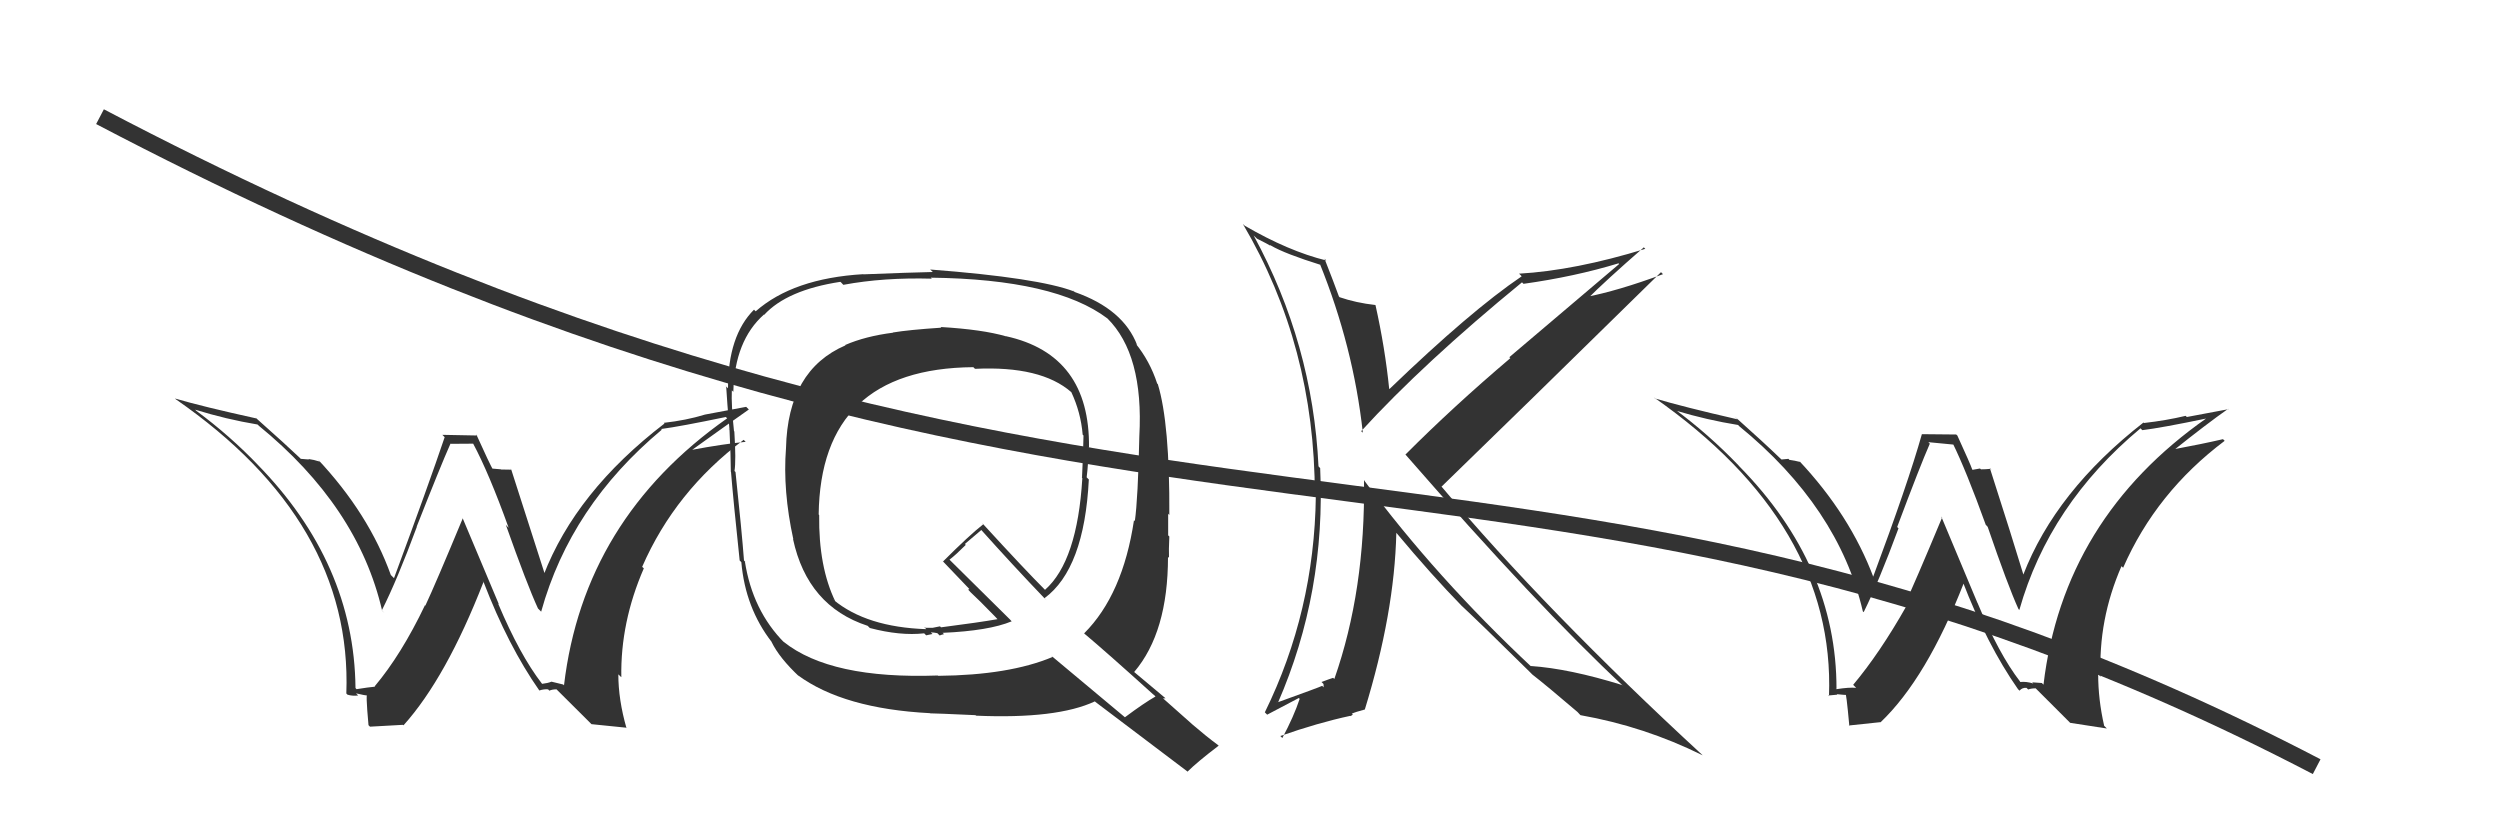 <svg xmlns="http://www.w3.org/2000/svg" width="150" height="50" viewBox="0,0,150,50"><path d="M6 7 C67 39,91 21,139 46" stroke="#333" fill="none"/><path fill="#333" d="M56.52 19.70L56.50 19.68L56.48 19.66Q54.53 19.79 53.57 19.95L53.64 20.01L53.59 19.96Q51.93 20.17 50.71 20.70L50.76 20.75L50.73 20.72Q47.27 22.21 47.16 26.89L47.07 26.80L47.16 26.89Q46.96 29.43 47.60 32.36L47.76 32.52L47.58 32.34Q48.45 36.37 52.06 37.55L52.12 37.61L52.19 37.68Q54.01 38.16 55.45 38.00L55.57 38.12L55.95 38.04L55.85 37.94Q56.05 37.95 56.24 37.99L56.34 38.09L56.38 38.13Q56.49 38.08 56.64 38.05L56.53 37.94L56.56 37.97Q59.33 37.85 60.70 37.28L60.60 37.17L57.02 33.63L56.97 33.58Q57.34 33.30 57.95 32.69L57.89 32.64L58.88 31.80L58.86 31.78Q60.73 33.87 62.70 35.93L62.79 36.01L62.67 35.89Q65.06 34.13 65.33 28.77L65.35 28.79L65.20 28.64Q65.31 27.76 65.31 26.84L65.28 26.81L65.34 26.87Q65.41 21.28 60.35 20.17L60.24 20.07L60.36 20.18Q58.96 19.77 56.44 19.62ZM69.22 41.68L69.28 41.74L69.33 41.79Q68.67 42.16 67.49 43.04L67.50 43.04L63.06 39.33L63.15 39.42Q60.55 40.51 56.29 40.55L56.40 40.66L56.27 40.53Q49.83 40.76 47.02 38.51L46.99 38.49L47.07 38.57Q45.15 36.64 44.69 33.67L44.75 33.74L44.64 33.63Q44.51 31.90 44.13 28.32L44.12 28.31L44.07 28.26Q44.17 27.64 44.06 25.89L44.13 25.95L44.04 25.87Q43.87 24.29 43.91 23.42L44.00 23.51L44.00 23.50Q44.08 20.43 45.84 18.87L45.70 18.73L45.85 18.89Q47.22 17.40 50.42 16.91L50.46 16.94L50.60 17.09Q53.01 16.64 55.91 16.72L55.79 16.60L55.85 16.66Q63.32 16.75 66.45 19.11L66.53 19.19L66.43 19.09Q68.63 21.26 68.36 26.17L68.45 26.26L68.36 26.17Q68.28 29.93 68.09 31.27L68.09 31.27L68.04 31.21Q67.37 35.68 65.05 38.00L65.15 38.10L65.02 37.98Q66.47 39.20 69.21 41.68ZM64.35 17.39L64.41 17.46L64.45 17.49Q62.32 16.67 55.81 16.17L55.79 16.15L55.97 16.32Q54.59 16.35 51.81 16.46L51.71 16.37L51.80 16.45Q47.59 16.70 45.34 18.68L45.23 18.57L45.24 18.58Q43.68 20.14 43.68 23.30L43.50 23.12L43.57 23.18Q43.62 24.07 43.77 25.79L43.66 25.68L43.77 25.78Q43.85 27.43 43.85 28.31L43.87 28.32L43.86 28.31Q44.00 30.05 44.38 33.63L44.41 33.66L44.48 33.73Q44.72 36.48 46.31 38.53L46.36 38.58L46.29 38.51Q46.76 39.48 47.98 40.62L48.01 40.65L47.88 40.52Q50.61 42.52 55.79 42.79L55.78 42.78L55.80 42.80Q56.13 42.80 58.53 42.91L58.61 42.99L58.56 42.94Q63.42 43.15 65.70 42.08L65.60 41.98L65.73 42.12Q66.50 42.70 71.22 46.27L71.26 46.31L71.25 46.30Q71.82 45.73 73.12 44.74L73.15 44.77L73.09 44.71Q72.36 44.17 71.56 43.48L71.46 43.39L69.78 41.90L69.93 41.90L69.89 41.86Q69.27 41.35 68.05 40.32L68.17 40.44L68.05 40.32Q70.08 37.94 70.08 33.41L69.97 33.30L70.14 33.47Q70.12 33.02 70.16 32.19L70.04 32.07L70.09 32.12Q70.09 31.24 70.09 30.82L70.16 30.90L70.16 30.90Q70.19 25.41 69.47 23.05L69.47 23.05L69.43 23.01Q68.99 21.66 68.12 20.59L68.17 20.65L68.23 20.71Q67.41 18.55 64.48 17.52ZM58.36 21.99L58.47 22.10L58.50 22.13Q62.46 21.94 64.28 23.53L64.28 23.53L64.28 23.53Q64.85 24.75 64.96 26.08L65.06 26.18L65.01 26.13Q64.99 27.29 64.92 28.66L64.89 28.64L64.94 28.69Q64.64 33.68 62.70 35.39L62.70 35.39L62.71 35.40Q61.50 34.19 58.99 31.45L58.89 31.35L58.99 31.46Q58.14 32.13 56.58 33.69L56.47 33.57L56.44 33.54Q57.04 34.18 58.18 35.36L58.16 35.34L58.09 35.38L58.24 35.54Q58.69 35.95 59.72 37.01L59.71 37.00L59.85 37.15Q58.78 37.34 56.46 37.64L56.40 37.58L55.95 37.67L55.54 37.67L55.44 37.61L55.58 37.75Q51.99 37.63 50.01 35.99L49.97 35.94L50.13 36.11Q49.11 34.02 49.15 30.90L49.10 30.85L49.12 30.88Q49.23 22.11 58.40 22.03Z"/><path fill="#333" d="M121.18 40.87L121.29 40.99L121.21 40.90Q119.94 39.26 118.65 36.17L118.65 36.18L116.48 31.00L116.53 31.04Q114.88 35.00 114.27 36.29L114.41 36.42L114.37 36.39Q112.79 39.18 111.19 41.09L111.18 41.08L111.37 41.27Q110.95 41.23 110.19 41.35L110.13 41.29L110.19 41.34Q110.20 33.93 104.37 27.99L104.34 27.96L104.30 27.91Q102.50 26.04 100.48 24.55L100.61 24.69L100.56 24.64Q102.42 25.20 104.29 25.50L104.34 25.56L104.34 25.56Q110.32 30.44 111.77 36.68L111.71 36.62L111.82 36.73Q112.73 34.90 113.91 31.70L113.84 31.63L113.83 31.62Q115.22 27.91 115.79 26.62L115.70 26.53L117.26 26.68L117.15 26.57Q117.97 28.23 119.15 31.50L119.16 31.50L119.26 31.61Q120.47 35.14 121.11 36.55L121.18 36.61L121.16 36.60Q122.95 30.27 128.43 25.70L128.46 25.73L128.54 25.81Q129.69 25.67 132.43 25.10L132.39 25.05L132.41 25.08Q123.79 31.11 122.61 41.08L122.51 40.98L121.93 40.94L122.00 41.01Q121.57 40.88 121.22 40.92ZM124.21 43.37L126.41 43.71L126.25 43.55Q125.89 41.97 125.89 40.45L126.02 40.58L126.04 40.60Q125.88 37.20 127.29 33.97L127.39 34.07L127.39 34.06Q129.37 29.54 133.48 26.45L133.57 26.54L133.38 26.35Q132.18 26.63 130.31 26.98L130.42 27.09L130.38 27.05Q132.39 25.44 133.69 24.53L133.71 24.55L131.21 25.02L131.14 24.95Q129.97 25.23 128.64 25.38L128.66 25.40L128.61 25.35Q123.33 29.47 121.39 34.50L121.42 34.53L121.42 34.53Q120.76 32.34 119.39 28.08L119.56 28.26L119.43 28.13Q119.13 28.16 118.86 28.16L118.80 28.11L118.35 28.19L118.33 28.16Q118.24 27.88 117.44 26.13L117.37 26.07L115.30 26.05L115.31 26.06Q114.48 29.00 112.38 34.63L112.33 34.57L112.42 34.67Q111.01 30.90 107.93 27.63L107.89 27.59L108.02 27.72Q107.67 27.63 107.36 27.59L107.31 27.53L106.89 27.57L106.76 27.45Q105.86 26.58 104.07 24.98L104.07 24.98L104.25 25.16Q100.98 24.41 99.31 23.91L99.40 24.00L99.23 23.84Q110.12 31.45 109.74 41.77L109.71 41.74L109.70 41.73Q109.88 41.72 110.24 41.68L110.19 41.63L110.21 41.65Q110.66 41.70 110.85 41.70L110.77 41.62L110.71 41.56Q110.77 41.47 110.96 43.56L110.93 43.53L112.82 43.33L112.83 43.34Q115.60 40.70 117.84 34.95L117.84 34.95L117.74 34.84Q119.22 38.69 121.08 41.35L121.09 41.36L121.17 41.44Q121.33 41.25 121.59 41.27L121.72 41.40L121.69 41.37Q121.87 41.30 122.14 41.30L122.30 41.46L124.28 43.44Z"/><path fill="#333" d="M32.48 40.98L32.53 41.03L32.51 41.01Q31.19 39.30 29.89 36.22L29.93 36.25L27.75 31.07L27.77 31.09Q26.13 35.04 25.52 36.34L25.49 36.31L25.50 36.31Q24.08 39.28 22.48 41.18L22.54 41.23L22.50 41.20Q22.15 41.23 21.39 41.35L21.33 41.28L21.33 41.28Q21.25 33.78 15.42 27.84L15.44 27.86L15.52 27.94Q13.80 26.14 11.78 24.65L11.76 24.63L11.71 24.58Q13.58 25.16 15.45 25.47L15.56 25.57L15.50 25.52Q21.49 30.40 22.93 36.65L23.07 36.78L22.91 36.62Q23.83 34.80 25.01 31.61L25.00 31.59L25.00 31.60Q26.44 27.94 27.02 26.64L27.00 26.63L28.40 26.62L28.38 26.60Q29.34 28.39 30.52 31.67L30.49 31.64L30.35 31.49Q31.63 35.10 32.28 36.51L32.41 36.64L32.47 36.70Q34.23 30.35 39.71 25.78L39.61 25.69L39.67 25.74Q40.81 25.59 43.55 25.02L43.69 25.16L43.63 25.10Q35.02 31.15 33.84 41.12L33.79 41.07L33.09 40.90L33.09 40.90Q32.87 40.99 32.53 41.03ZM35.49 43.45L37.56 43.66L37.59 43.69Q37.10 41.98 37.10 40.46L37.22 40.58L37.28 40.63Q37.22 37.34 38.63 34.10L38.66 34.13L38.53 34.01Q40.51 29.47 44.62 26.39L44.74 26.51L44.74 26.51Q43.39 26.64 41.52 26.99L41.68 27.14L41.53 26.99Q43.63 25.48 44.93 24.57L44.77 24.41L42.27 24.88L42.28 24.88Q41.17 25.22 39.83 25.37L39.71 25.25L39.87 25.41Q34.55 29.49 32.61 34.52L32.67 34.58L32.76 34.67Q32.04 32.42 30.67 28.16L30.61 28.11L30.68 28.18Q30.33 28.17 30.07 28.17L30.06 28.16L29.48 28.11L29.61 28.24Q29.37 27.82 28.58 26.07L28.64 26.13L26.54 26.09L26.68 26.23Q25.73 29.05 23.64 34.69L23.48 34.53L23.45 34.50Q22.13 30.82 19.05 27.54L19.16 27.65L19.20 27.70Q18.82 27.58 18.51 27.54L18.54 27.57L18.04 27.53L18.03 27.51Q17.17 26.69 15.38 25.10L15.32 25.04L15.40 25.11Q12.17 24.40 10.50 23.91L10.44 23.85L10.54 23.95Q21.16 31.30 20.78 41.61L20.90 41.73L20.85 41.68Q21.13 41.77 21.49 41.73L21.34 41.58L21.36 41.60Q21.89 41.73 22.08 41.73L21.94 41.59L22.06 41.71Q21.92 41.42 22.11 43.51L22.20 43.60L24.18 43.49L24.21 43.52Q26.77 40.67 29.01 34.92L28.90 34.81L29.01 34.91Q30.49 38.76 32.36 41.43L32.22 41.28L32.36 41.43Q32.62 41.34 32.89 41.36L32.79 41.26L32.96 41.44Q33.13 41.36 33.39 41.36L33.34 41.31L35.43 43.39Z"/><path fill="#333" d="M79.21 15.82L79.28 15.89L79.18 15.80Q81.20 20.79 81.77 25.96L81.69 25.89L81.67 25.87Q85.42 21.77 91.32 16.94L91.41 17.03L91.41 17.03Q94.48 16.60 97.11 15.80L97.15 15.84L90.56 21.43L90.62 21.49Q87.18 24.41 84.33 27.27L84.23 27.17L84.29 27.23Q92.31 36.43 97.38 41.15L97.40 41.17L97.32 41.10Q94.17 40.12 91.85 39.96L91.83 39.95L91.92 40.04Q86.17 34.66 81.86 28.84L81.89 28.86L81.84 28.81Q81.93 35.41 80.06 40.74L80.09 40.77L79.99 40.67Q79.79 40.73 79.29 40.92L79.41 41.04L79.42 41.24L79.33 41.15Q79.18 41.23 76.63 42.15L76.57 42.08L76.67 42.18Q79.56 35.55 79.21 28.09L79.24 28.12L79.11 27.98Q78.76 20.64 75.22 14.13L75.42 14.32L75.95 14.59L76.20 14.73L76.23 14.71L76.25 14.73Q77.08 15.22 79.29 15.91ZM79.51 15.56L79.57 15.62L79.58 15.63Q77.31 15.07 74.68 13.54L74.60 13.46L74.58 13.45Q78.89 20.76 78.89 29.70L78.87 29.69L78.95 29.77Q78.86 36.69 75.89 42.74L76.03 42.88L77.93 41.88L77.98 41.93Q77.63 42.99 76.94 44.28L76.92 44.26L76.82 44.16Q79.07 43.37 81.02 42.95L81.03 42.97L81.17 42.88L81.11 42.82Q81.32 42.72 81.89 42.57L81.92 42.60L81.89 42.57Q83.67 36.77 83.78 31.97L83.70 31.89L83.79 31.98Q85.91 34.52 87.74 36.39L87.60 36.25L87.65 36.30Q88.77 37.34 91.78 40.31L91.75 40.28L91.95 40.48L91.90 40.44Q92.78 41.12 94.65 42.72L94.79 42.87L94.83 42.91Q98.67 43.59 102.14 45.31L102.16 45.32L102.11 45.27Q92.78 36.67 86.53 29.24L86.58 29.29L86.49 29.20Q90.90 24.93 99.66 16.33L99.74 16.41L99.78 16.45Q97.09 17.45 95.07 17.84L95.15 17.91L95.21 17.97Q96.31 16.86 98.63 14.84L98.74 14.96L98.72 14.93Q94.49 16.23 91.14 16.42L91.23 16.50L91.30 16.58Q88.24 18.65 83.37 23.34L83.40 23.37L83.35 23.32Q83.10 20.86 82.53 18.31L82.46 18.24L82.52 18.30Q81.36 18.17 80.37 17.83L80.34 17.79L80.34 17.80Q80.04 16.97 79.47 15.52Z"/></svg>
